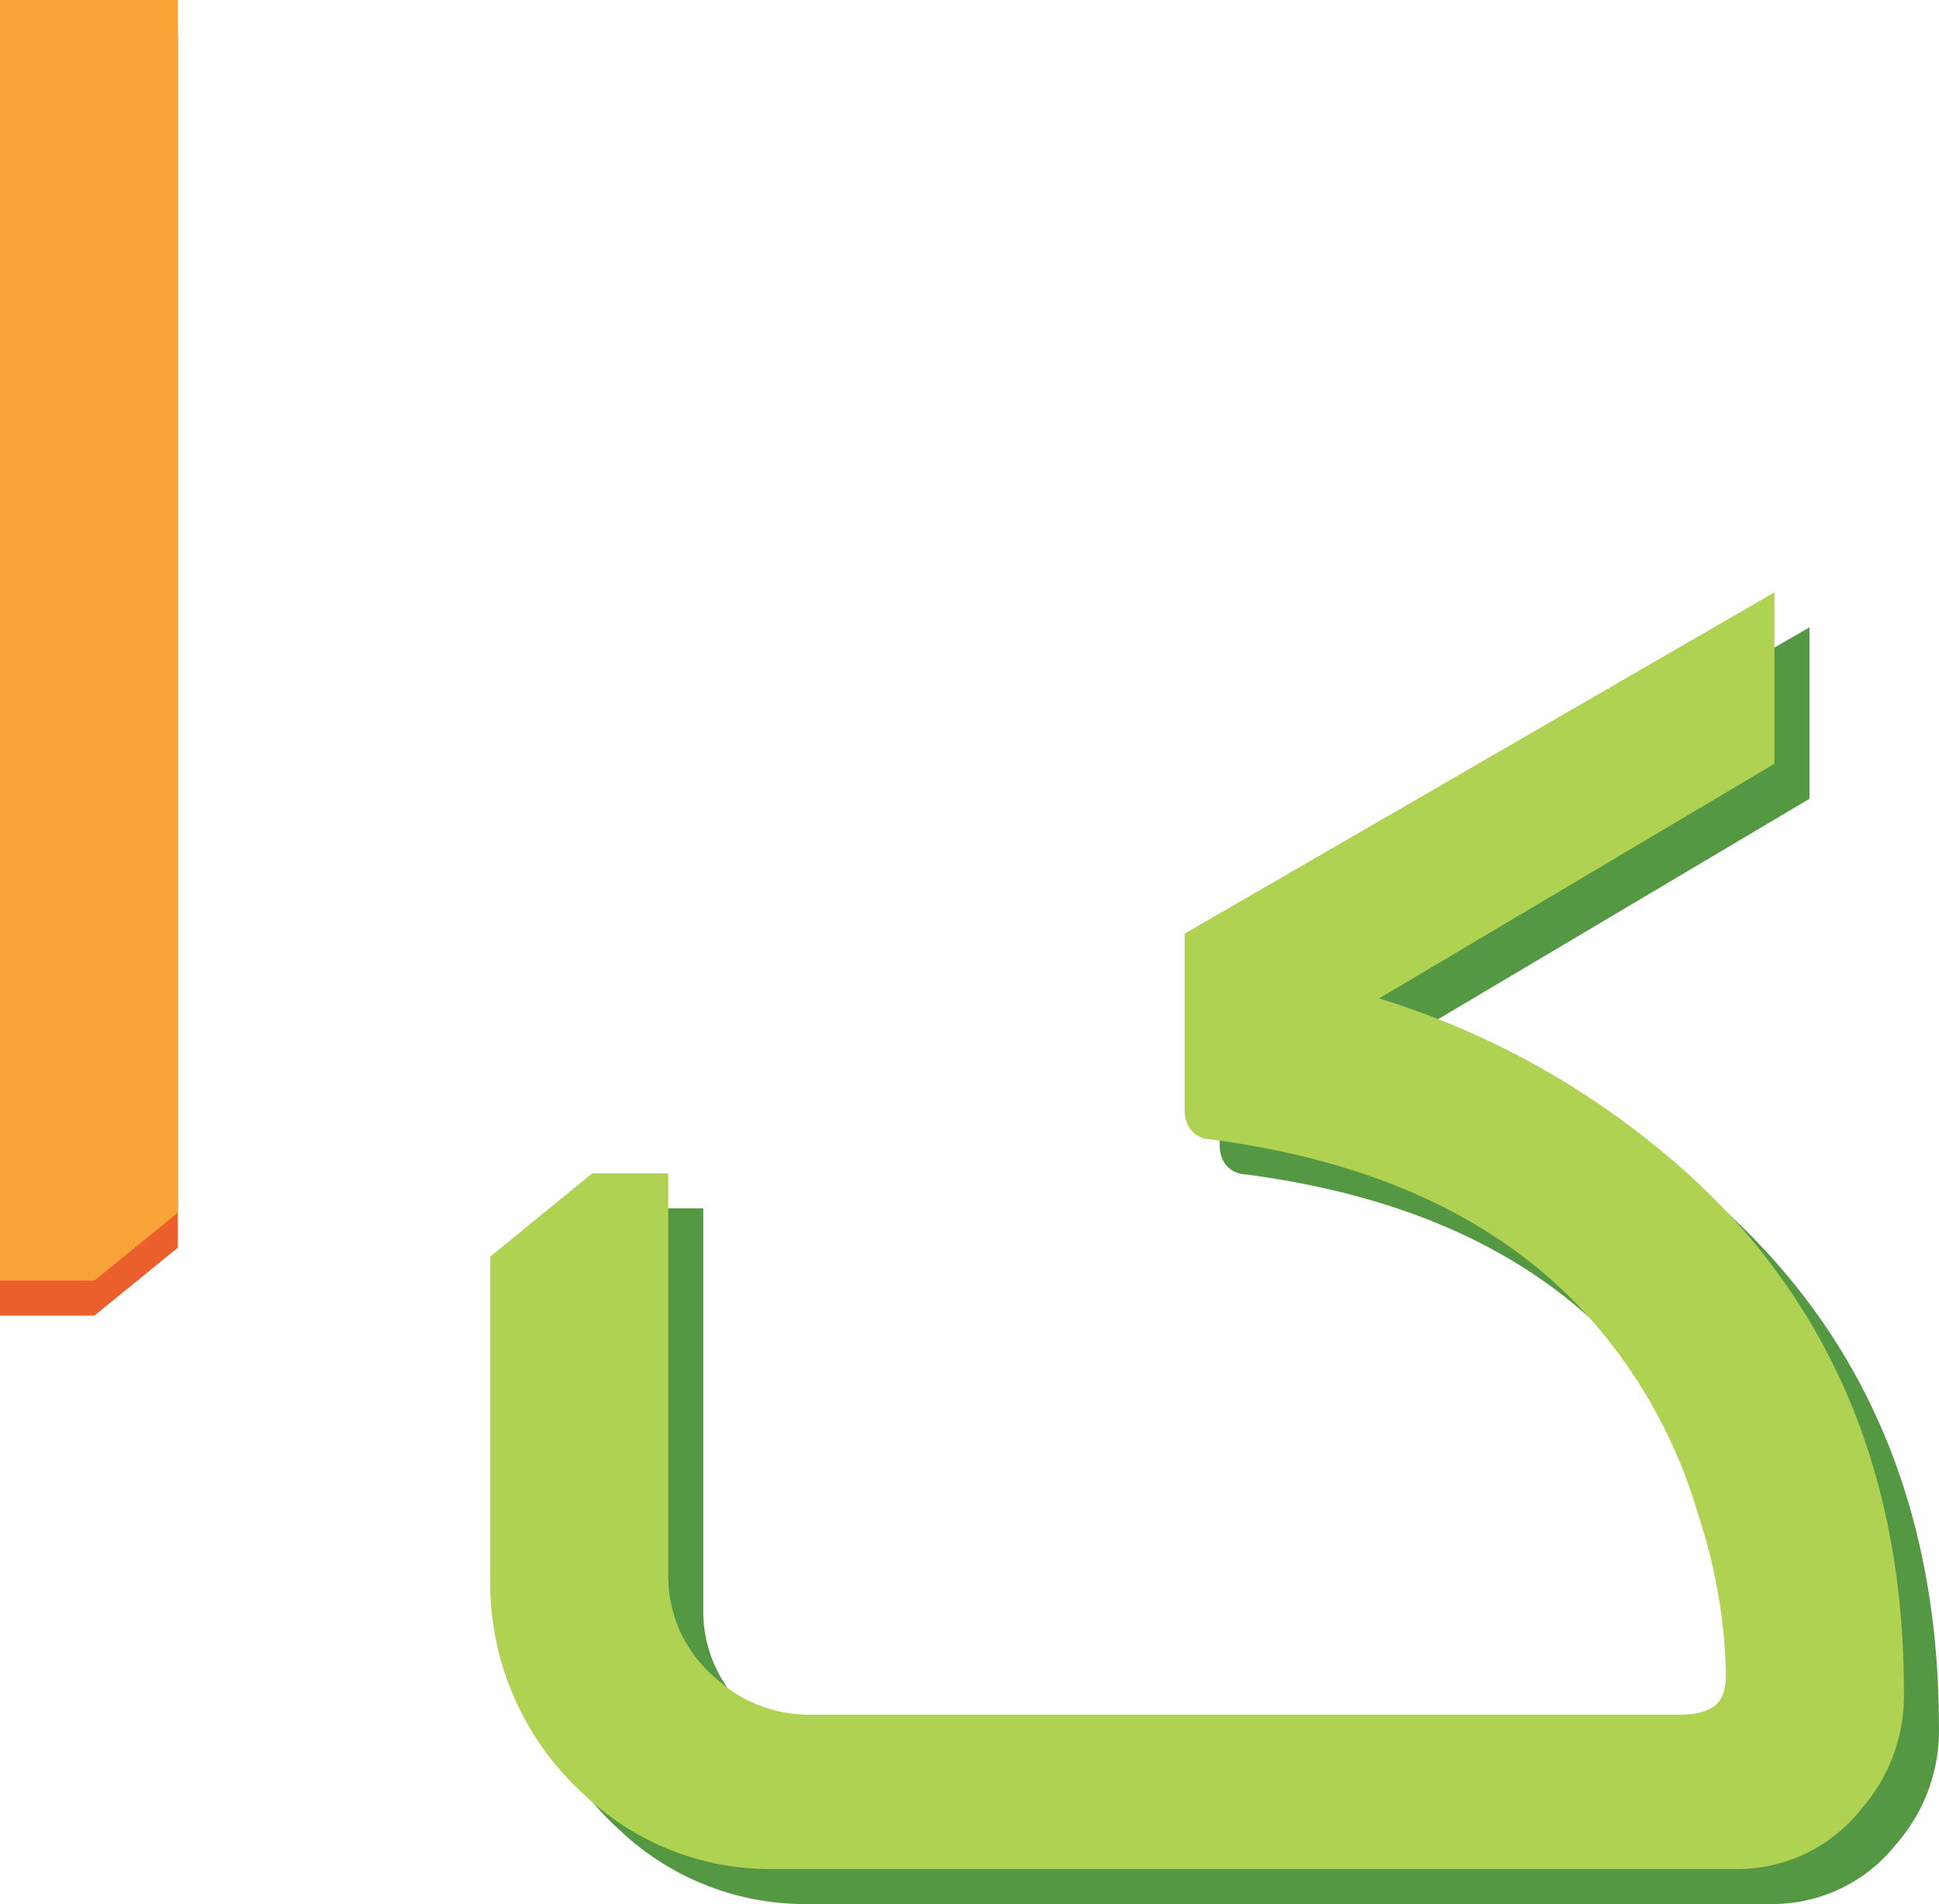 <svg xmlns="http://www.w3.org/2000/svg" width="55.362" height="54.367" viewBox="0 0 55.362 54.367">
  <g id="urdu" transform="translate(-211.812 22692.867)">
    <path id="Path_20479" data-name="Path 20479" d="M7.392-34.368V-.48L5.328,1.2H3.312V-34.368Z" transform="translate(209 -22657)" fill="#eb5f2d" stroke="#eb5f2d" stroke-width="1"/>
    <path id="Path_20480" data-name="Path 20480" d="M38.976-35.088v3.744L26.928-24.192a22.868,22.868,0,0,1,8.688,4.32Q42.672-14.3,42.672-4.56a4.4,4.4,0,0,1-1.1,3.024A4,4,0,0,1,38.4,0H10.848A7.189,7.189,0,0,1,5.856-1.968,7.662,7.662,0,0,1,3.312-7.92v-8.832L5.9-18.864H7.392V-7.92A4.288,4.288,0,0,0,8.88-4.608,4.43,4.43,0,0,0,12-3.408H36.768q1.824,0,1.824-1.632a16.042,16.042,0,0,0-.816-4.728,15.03,15.03,0,0,0-2.064-4.344q-3.84-5.616-12.288-6.72-.288,0-.288-.336V-25.92Z" transform="translate(224 -22639)" fill="#559843" stroke="#559843" stroke-width="1"/>
    <path id="Path_20477" data-name="Path 20477" d="M7.392-34.368V-.48L5.328,1.2H3.312V-34.368Z" transform="translate(209 -22658)" fill="#f9a238" stroke="#f9a238" stroke-width="1"/>
    <path id="Path_20478" data-name="Path 20478" d="M38.976-35.088v3.744L26.928-24.192a22.868,22.868,0,0,1,8.688,4.32Q42.672-14.3,42.672-4.56a4.4,4.4,0,0,1-1.1,3.024A4,4,0,0,1,38.4,0H10.848A7.189,7.189,0,0,1,5.856-1.968,7.662,7.662,0,0,1,3.312-7.92v-8.832L5.9-18.864H7.392V-7.92A4.288,4.288,0,0,0,8.88-4.608,4.43,4.43,0,0,0,12-3.408H36.768q1.824,0,1.824-1.632a16.042,16.042,0,0,0-.816-4.728,15.03,15.03,0,0,0-2.064-4.344q-3.84-5.616-12.288-6.72-.288,0-.288-.336V-25.92Z" transform="translate(223 -22640)" fill="#afd253" stroke="#afd253" stroke-width="1"/>
  </g>
</svg>
